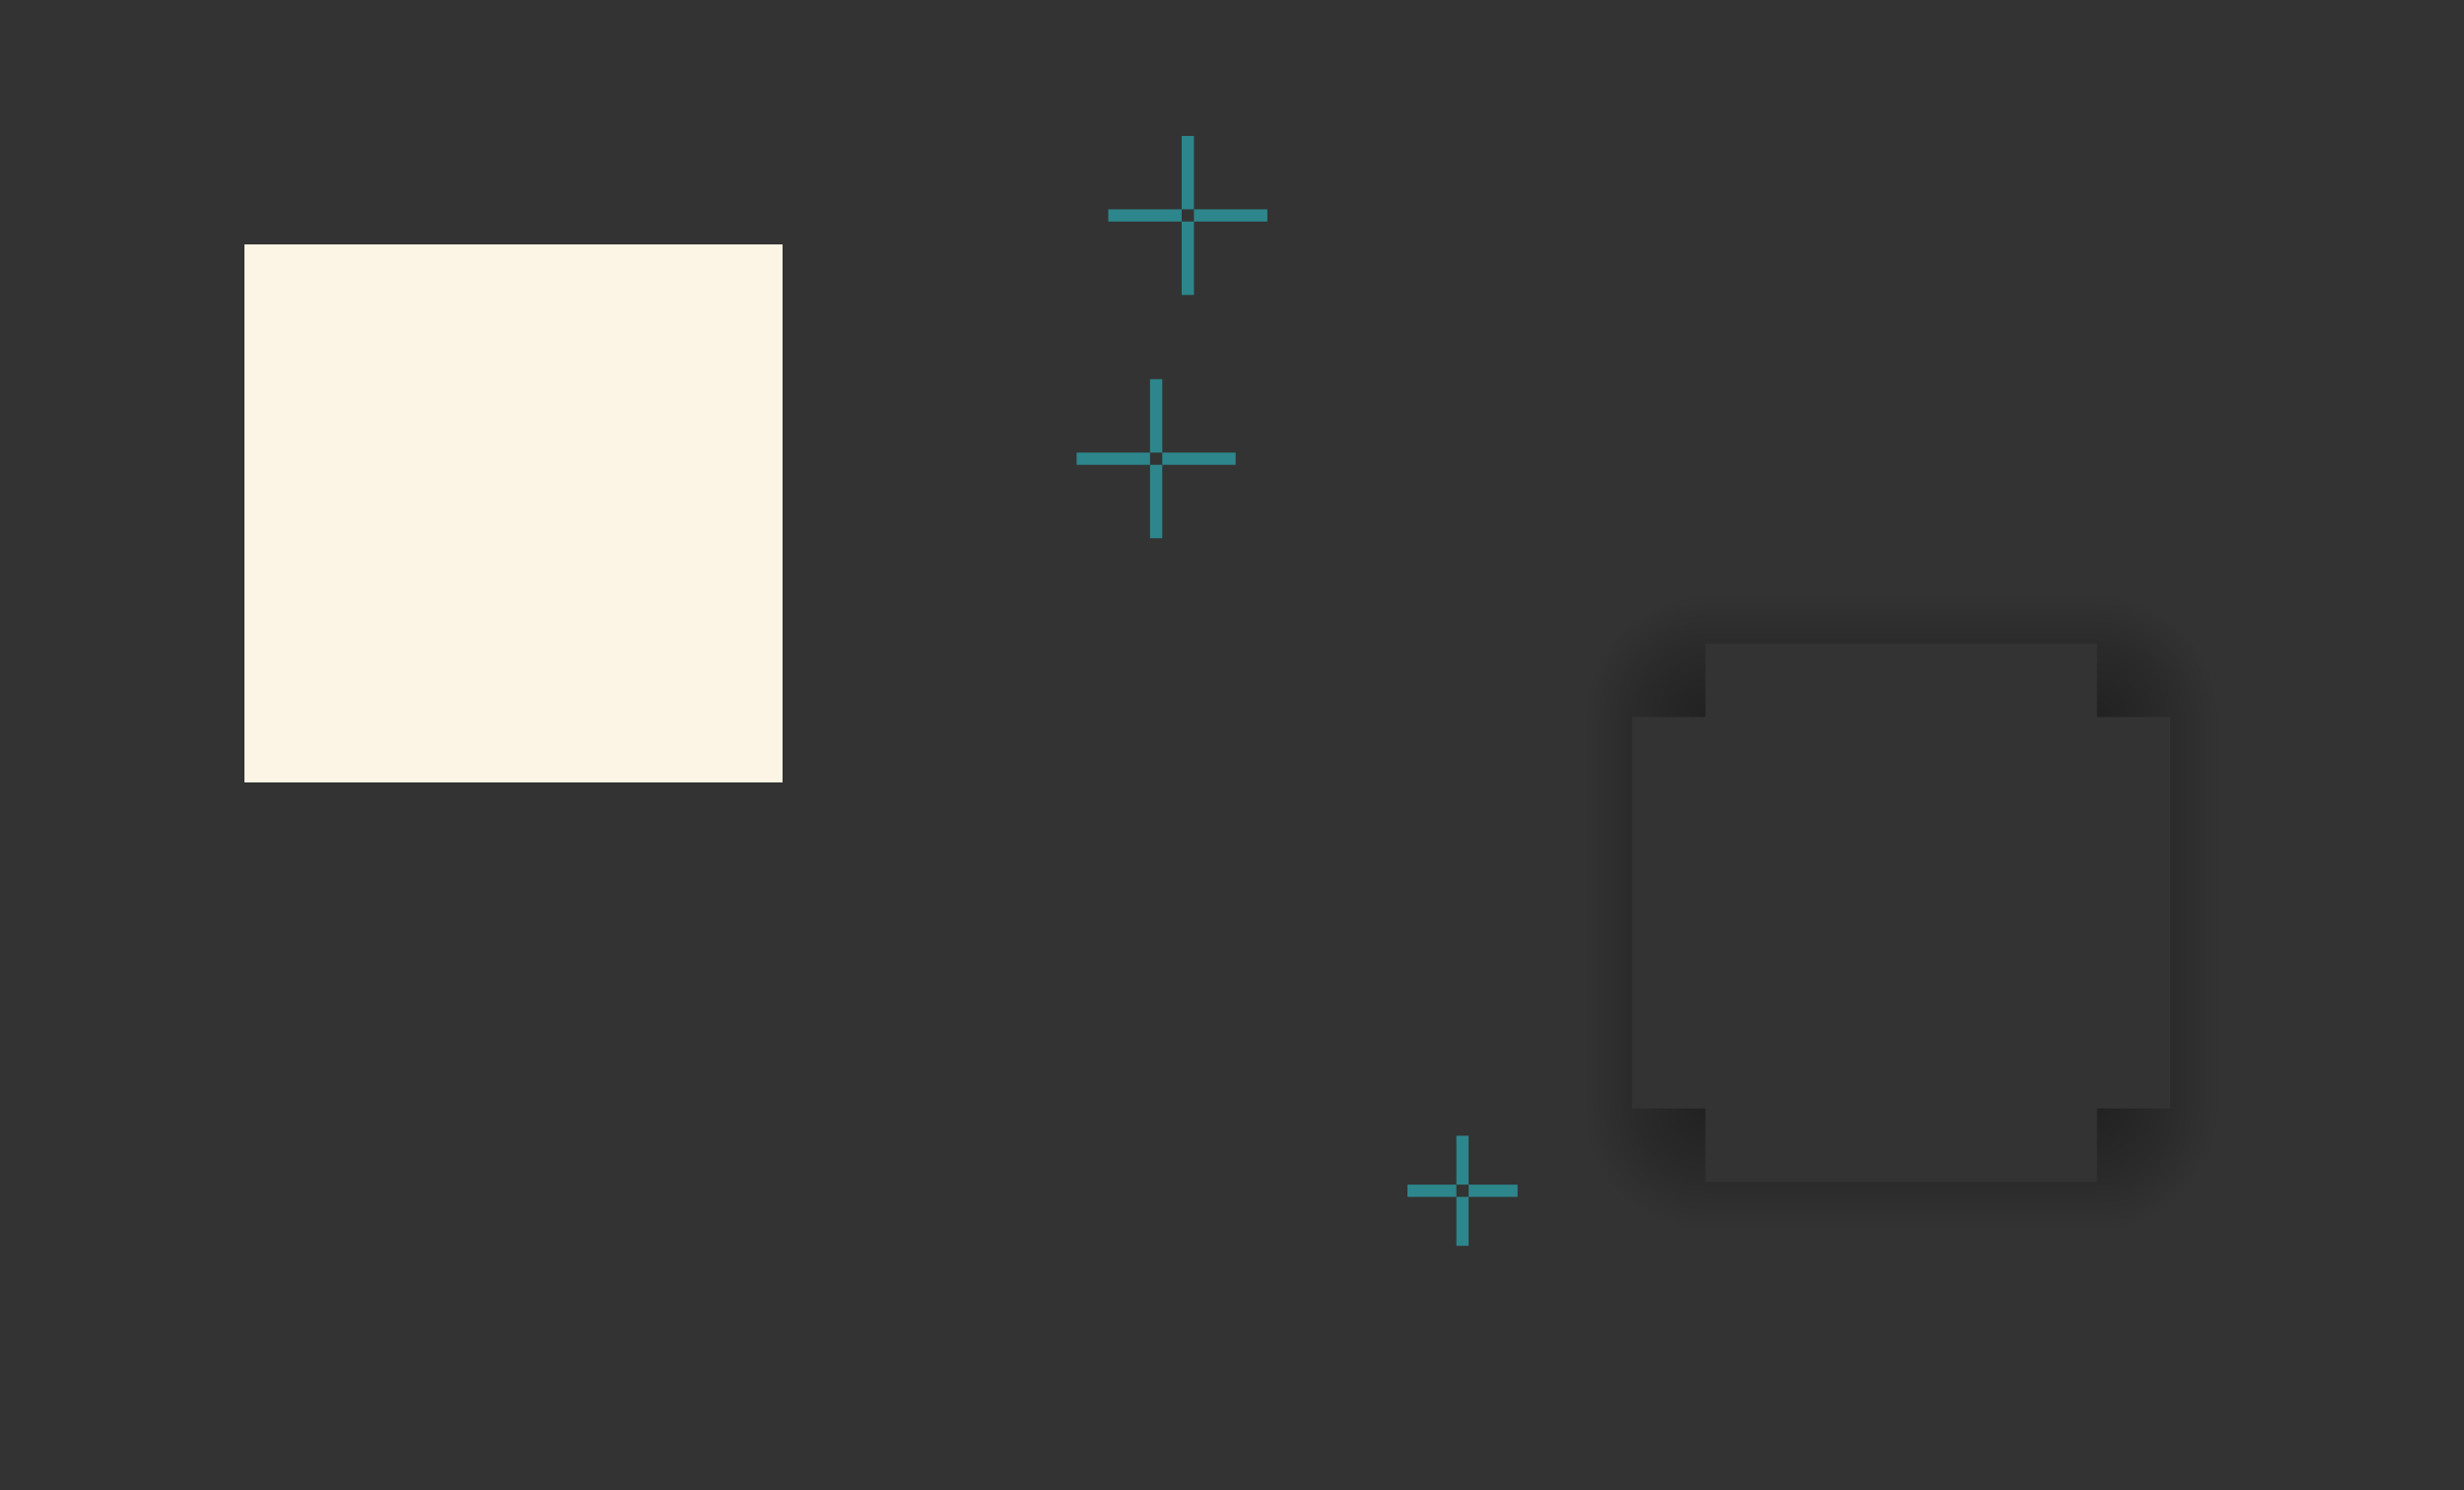 <?xml version="1.0" encoding="UTF-8" standalone="no"?>
<!-- Created with Inkscape (http://www.inkscape.org/) -->

<svg
   xmlns:dc="http://purl.org/dc/elements/1.1/"
   xmlns:cc="http://creativecommons.org/ns#"
   xmlns:rdf="http://www.w3.org/1999/02/22-rdf-syntax-ns#"
   xmlns:svg="http://www.w3.org/2000/svg"
   xmlns="http://www.w3.org/2000/svg"
   xmlns:xlink="http://www.w3.org/1999/xlink"
   xmlns:sodipodi="http://sodipodi.sourceforge.net/DTD/sodipodi-0.dtd"
   xmlns:inkscape="http://www.inkscape.org/namespaces/inkscape"
   width="201.401"
   height="121.844"
   viewBox="0 0 201.401 121.844"
   version="1.1"
   id="svg8"
   inkscape:version="0.92.5 (2060ec1f9f, 2020-04-08)"
   sodipodi:docname="background.svg">
  <rect x="0" y="0" width="201.401" height="121.844" fill="#333333" stroke="none"/>
  <defs
     id="defs2">
    <linearGradient
       inkscape:collect="always"
       xlink:href="#linearGradient2259"
       id="linearGradient2413"
       gradientUnits="userSpaceOnUse"
       x1="159.737"
       y1="958.24"
       x2="159.737"
       y2="954.24" />
    <linearGradient
       inkscape:collect="always"
       id="linearGradient2259">
      <stop
         style="stop-color:#000000;stop-opacity:0.165"
         offset="0"
         id="stop2255" />
      <stop
         style="stop-color:#000000;stop-opacity:0;"
         offset="1"
         id="stop2257" />
    </linearGradient>
    <radialGradient
       inkscape:collect="always"
       xlink:href="#linearGradient2277"
       id="radialGradient2405"
       gradientUnits="userSpaceOnUse"
       gradientTransform="matrix(2,-6.9180984e-7,6.9181024e-7,2,-569.612,-2949.337)"
       cx="191.737"
       cy="964.24"
       fx="191.737"
       fy="964.24"
       r="5" />
    <linearGradient
       inkscape:collect="always"
       id="linearGradient2277">
      <stop
         style="stop-color:#000000;stop-opacity:0.343"
         offset="0"
         id="stop2273" />
      <stop
         id="stop2281"
         offset="0.583"
         style="stop-color:#000000;stop-opacity:0.165" />
      <stop
         style="stop-color:#000000;stop-opacity:0;"
         offset="1"
         id="stop2275" />
    </linearGradient>
    <radialGradient
       inkscape:collect="always"
       xlink:href="#linearGradient2277"
       id="radialGradient2401"
       gradientUnits="userSpaceOnUse"
       gradientTransform="matrix(2,-6.9180984e-7,6.9181024e-7,2,-165.336,-2949.337)"
       cx="191.737"
       cy="964.24"
       fx="191.737"
       fy="964.24"
       r="5" />
    <radialGradient
       inkscape:collect="always"
       xlink:href="#linearGradient2277"
       id="radialGradient2389"
       gradientUnits="userSpaceOnUse"
       gradientTransform="matrix(2,-6.9180984e-7,6.9181024e-7,2,-569.612,-939.625)"
       cx="191.737"
       cy="964.24"
       fx="191.737"
       fy="964.24"
       r="5" />
    <radialGradient
       inkscape:collect="always"
       xlink:href="#linearGradient2277"
       id="radialGradient2279"
       cx="191.737"
       cy="964.24"
       fx="191.737"
       fy="964.24"
       r="5"
       gradientUnits="userSpaceOnUse"
       gradientTransform="matrix(2,-6.9180984e-7,6.9181024e-7,2,-165.336,-939.625)" />
    <linearGradient
       inkscape:collect="always"
       xlink:href="#linearGradient2259"
       id="linearGradient3320"
       gradientUnits="userSpaceOnUse"
       x1="159.737"
       y1="958.24"
       x2="159.737"
       y2="954.24" />
    <linearGradient
       inkscape:collect="always"
       xlink:href="#linearGradient2259"
       id="linearGradient3322"
       gradientUnits="userSpaceOnUse"
       x1="159.737"
       y1="958.24"
       x2="159.737"
       y2="954.24" />
    <linearGradient
       inkscape:collect="always"
       xlink:href="#linearGradient2259"
       id="linearGradient3324"
       gradientUnits="userSpaceOnUse"
       x1="159.737"
       y1="958.24"
       x2="159.737"
       y2="954.24" />
  </defs>
  <sodipodi:namedview
     id="base"
     pagecolor="#ffffff"
     bordercolor="#666666"
     borderopacity="1.0"
     inkscape:pageopacity="0.0"
     inkscape:pageshadow="2"
     inkscape:zoom="7.919596"
     inkscape:cx="21.293792"
     inkscape:cy="69.825697"
     inkscape:document-units="px"
     inkscape:current-layer="layer1"
     showgrid="false"
     inkscape:pagecheckerboard="true"
     inkscape:showpageshadow="false"
     units="px"
     fit-margin-top="20"
     fit-margin-left="20"
     fit-margin-right="20"
     fit-margin-bottom="20">
    <inkscape:grid
       originy="33.844"
       originx="16"
       id="grid3150"
       type="xygrid" />
  </sodipodi:namedview>
  <g
     inkscape:label="Layer 1"
     inkscape:groupmode="layer"
     id="layer1"
     transform="translate(-46.737,-930.24)">
    <rect
       y="961.24"
       x="140.737"
       height="6"
       width="1"
       id="hint-top-margin"
       style="opacity:1;fill:#2d868b;fill-opacity:1;stroke:none;stroke-width:1;stroke-linecap:round;stroke-miterlimit:4;stroke-dasharray:none;stroke-opacity:1" />
    <rect
       style="opacity:1;fill:#2d868b;fill-opacity:1;stroke:none;stroke-width:1;stroke-linecap:round;stroke-miterlimit:4;stroke-dasharray:none;stroke-opacity:1"
       id="hint-bottom-margin"
       width="1"
       height="6"
       x="140.737"
       y="968.24" />
    <rect
       style="opacity:1;fill:#2d868b;fill-opacity:1;stroke:none;stroke-width:1;stroke-linecap:round;stroke-miterlimit:4;stroke-dasharray:none;stroke-opacity:1"
       id="hint-left-margin"
       width="6"
       height="1"
       x="134.737"
       y="967.24" />
    <rect
       y="967.24"
       x="141.737"
       height="1"
       width="6"
       id="hint-right-margin"
       style="opacity:1;fill:#2d868b;fill-opacity:1;stroke:none;stroke-width:1;stroke-linecap:round;stroke-miterlimit:4;stroke-dasharray:none;stroke-opacity:1" />
    <rect
       y="72.737"
       x="-988.24"
       height="32"
       width="32"
       id="center"
       style="opacity:1;fill:#fcf4e4;fill-opacity:1;fill-rule:evenodd;stroke:none;stroke-width:2.149;stroke-linecap:square;stroke-linejoin:miter;stroke-miterlimit:4;stroke-dasharray:none;stroke-opacity:1;paint-order:normal;shape-rendering:crispEdges"
       transform="rotate(-90)" />
    <rect
       y="988.856"
       x="186.138"
       height="32"
       width="32"
       id="shadow-center"
       style="opacity:1;fill:none;fill-opacity:1;stroke:none;stroke-width:1;stroke-linecap:round;stroke-miterlimit:4;stroke-dasharray:none;stroke-opacity:1" />
    <rect
       y="978.856"
       x="218.138"
       height="10"
       width="10"
       id="shadow-topright"
       style="opacity:1;fill:url(#radialGradient2279);fill-opacity:1;stroke:none;stroke-width:1;stroke-linecap:round;stroke-miterlimit:4;stroke-dasharray:none;stroke-opacity:1" />
    <g
       transform="translate(26.401,24.615)"
       id="shadow-top">
      <rect
         style="opacity:1;fill:none;fill-opacity:1;stroke:none;stroke-width:1;stroke-linecap:round;stroke-miterlimit:4;stroke-dasharray:none;stroke-opacity:1"
         id="rect1911"
         width="32"
         height="6"
         x="159.737"
         y="958.24" />
      <rect
         y="954.24"
         x="159.737"
         height="4"
         width="32"
         id="rect1925"
         style="opacity:1;fill:url(#linearGradient3320);fill-opacity:1;stroke:none;stroke-width:1;stroke-linecap:round;stroke-miterlimit:4;stroke-dasharray:none;stroke-opacity:1" />
    </g>
    <g
       transform="rotate(90,176.629,1005.749)"
       id="shadow-right">
      <rect
         y="958.24"
         x="159.737"
         height="6"
         width="32"
         id="rect1937"
         style="opacity:1;fill:none;fill-opacity:1;stroke:none;stroke-width:1;stroke-linecap:round;stroke-miterlimit:4;stroke-dasharray:none;stroke-opacity:1" />
      <rect
         style="opacity:1;fill:url(#linearGradient3322);fill-opacity:1;stroke:none;stroke-width:1;stroke-linecap:round;stroke-miterlimit:4;stroke-dasharray:none;stroke-opacity:1"
         id="rect1939"
         width="32"
         height="4"
         x="159.737"
         y="954.24" />
    </g>
    <rect
       style="opacity:1;fill:url(#radialGradient2389);fill-opacity:1;stroke:none;stroke-width:1;stroke-linecap:round;stroke-miterlimit:4;stroke-dasharray:none;stroke-opacity:1"
       id="shadow-topleft"
       width="10"
       height="10"
       x="-186.138"
       y="978.856"
       transform="scale(-1,1)" />
    <g
       id="shadow-left"
       transform="matrix(0,1,1,0,-778.103,829.119)">
      <rect
         style="opacity:1;fill:none;fill-opacity:1;stroke:none;stroke-width:1;stroke-linecap:round;stroke-miterlimit:4;stroke-dasharray:none;stroke-opacity:1"
         id="rect2391"
         width="32"
         height="6"
         x="159.737"
         y="958.24" />
      <rect
         y="954.24"
         x="159.737"
         height="4"
         width="32"
         id="rect2393"
         style="opacity:1;fill:url(#linearGradient3324);fill-opacity:1;stroke:none;stroke-width:1;stroke-linecap:round;stroke-miterlimit:4;stroke-dasharray:none;stroke-opacity:1" />
    </g>
    <rect
       style="opacity:1;fill:url(#radialGradient2401);fill-opacity:1;stroke:none;stroke-width:1;stroke-linecap:round;stroke-miterlimit:4;stroke-dasharray:none;stroke-opacity:1"
       id="shadow-bottomright"
       width="10"
       height="10"
       x="218.138"
       y="-1030.856"
       transform="scale(1,-1)" />
    <rect
       style="opacity:1;fill:url(#radialGradient2405);fill-opacity:1;stroke:none;stroke-width:1;stroke-linecap:round;stroke-miterlimit:4;stroke-dasharray:none;stroke-opacity:1"
       id="shadow-bottomleft"
       width="10"
       height="10"
       x="-186.138"
       y="-1030.856"
       transform="scale(-1)" />
    <g
       id="shadow-bottom"
       transform="matrix(1,0,0,-1,26.401,1985.096)">
      <rect
         y="958.24"
         x="159.737"
         height="6"
         width="32"
         id="rect2407"
         style="opacity:1;fill:none;fill-opacity:1;stroke:none;stroke-width:1;stroke-linecap:round;stroke-miterlimit:4;stroke-dasharray:none;stroke-opacity:1" />
      <rect
         style="opacity:1;fill:url(#linearGradient2413);fill-opacity:1;stroke:none;stroke-width:1;stroke-linecap:round;stroke-miterlimit:4;stroke-dasharray:none;stroke-opacity:1"
         id="rect2409"
         width="32"
         height="4"
         x="159.737"
         y="954.24" />
    </g>
    <rect
       y="1023.084"
       x="165.777"
       height="4"
       width="1"
       id="shadow-hint-top-margin"
       style="opacity:1;fill:#2d868b;fill-opacity:1;stroke:none;stroke-width:1;stroke-linecap:round;stroke-miterlimit:4;stroke-dasharray:none;stroke-opacity:1" />
    <rect
       style="opacity:1;fill:#2d868b;fill-opacity:1;stroke:none;stroke-width:1;stroke-linecap:round;stroke-miterlimit:4;stroke-dasharray:none;stroke-opacity:1"
       id="shadow-hint-bottom-margin"
       width="1"
       height="4"
       x="165.777"
       y="1028.084" />
    <rect
       style="opacity:1;fill:#2d868b;fill-opacity:1;stroke:none;stroke-width:1;stroke-linecap:round;stroke-miterlimit:4;stroke-dasharray:none;stroke-opacity:1"
       id="shadow-hint-left-margin"
       width="4"
       height="1"
       x="161.777"
       y="1027.084" />
    <rect
       y="1027.084"
       x="166.777"
       height="1"
       width="4"
       id="shadow-hint-right-margin"
       style="opacity:1;fill:#2d868b;fill-opacity:1;stroke:none;stroke-width:1;stroke-linecap:round;stroke-miterlimit:4;stroke-dasharray:none;stroke-opacity:1" />
    <rect
       style="opacity:1;fill:#2d868b;fill-opacity:1;stroke:none;stroke-width:1;stroke-linecap:round;stroke-miterlimit:4;stroke-dasharray:none;stroke-opacity:1"
       id="thick-hint-top-margin"
       width="1"
       height="6"
       x="143.325"
       y="941.353" />
    <rect
       y="948.353"
       x="143.325"
       height="6"
       width="1"
       id="thick-hint-bottom-margin"
       style="opacity:1;fill:#2d868b;fill-opacity:1;stroke:none;stroke-width:1;stroke-linecap:round;stroke-miterlimit:4;stroke-dasharray:none;stroke-opacity:1" />
    <rect
       y="947.353"
       x="137.325"
       height="1"
       width="6"
       id="thick-hint-left-margin"
       style="opacity:1;fill:#2d868b;fill-opacity:1;stroke:none;stroke-width:1;stroke-linecap:round;stroke-miterlimit:4;stroke-dasharray:none;stroke-opacity:1" />
    <rect
       style="opacity:1;fill:#2d868b;fill-opacity:1;stroke:none;stroke-width:1;stroke-linecap:round;stroke-miterlimit:4;stroke-dasharray:none;stroke-opacity:1"
       id="thick-hint-right-margin"
       width="6"
       height="1"
       x="144.325"
       y="947.353" />
    <rect
       transform="rotate(-90)"
       style="opacity:1;fill:#fcf4e4;fill-opacity:1;fill-rule:evenodd;stroke:none;stroke-width:2.149;stroke-linecap:square;stroke-linejoin:miter;stroke-miterlimit:4;stroke-dasharray:none;stroke-opacity:1;paint-order:normal;shape-rendering:crispEdges"
       id="left"
       width="32"
       height="6"
       x="-988.24"
       y="66.737" />
    <rect
       y="104.737"
       x="-988.24"
       height="6"
       width="32"
       id="right"
       style="opacity:1;fill:#fcf4e4;fill-opacity:1;fill-rule:evenodd;stroke:none;stroke-width:2.149;stroke-linecap:square;stroke-linejoin:miter;stroke-miterlimit:4;stroke-dasharray:none;stroke-opacity:1;paint-order:normal;shape-rendering:crispEdges"
       transform="rotate(-90)" />
    <rect
       transform="rotate(-90)"
       style="opacity:1;fill:#fcf4e4;fill-opacity:1;fill-rule:evenodd;stroke:none;stroke-width:2.149;stroke-linecap:square;stroke-linejoin:miter;stroke-miterlimit:4;stroke-dasharray:none;stroke-opacity:1;paint-order:normal;shape-rendering:crispEdges"
       id="bottom"
       width="6"
       height="32"
       x="-994.24"
       y="72.737" />
    <rect
       y="72.737"
       x="-956.24"
       height="32"
       width="6"
       id="top"
       style="opacity:1;fill:#fcf4e4;fill-opacity:1;fill-rule:evenodd;stroke:none;stroke-width:2.149;stroke-linecap:square;stroke-linejoin:miter;stroke-miterlimit:4;stroke-dasharray:none;stroke-opacity:1;paint-order:normal;shape-rendering:crispEdges"
       transform="rotate(-90)" />
    <rect
       transform="rotate(-90)"
       style="opacity:1;fill:#fcf4e4;fill-opacity:1;fill-rule:evenodd;stroke:none;stroke-width:2.149;stroke-linecap:square;stroke-linejoin:miter;stroke-miterlimit:4;stroke-dasharray:none;stroke-opacity:1;paint-order:normal;shape-rendering:crispEdges"
       id="bottomleft"
       width="6"
       height="6"
       x="-994.24"
       y="66.737" />
    <rect
       y="66.737"
       x="-956.24"
       height="6"
       width="6"
       id="topleft"
       style="opacity:1;fill:#fcf4e4;fill-opacity:1;fill-rule:evenodd;stroke:none;stroke-width:2.149;stroke-linecap:square;stroke-linejoin:miter;stroke-miterlimit:4;stroke-dasharray:none;stroke-opacity:1;paint-order:normal;shape-rendering:crispEdges"
       transform="rotate(-90)" />
    <rect
       transform="rotate(-90)"
       style="opacity:1;fill:#fcf4e4;fill-opacity:1;fill-rule:evenodd;stroke:none;stroke-width:2.149;stroke-linecap:square;stroke-linejoin:miter;stroke-miterlimit:4;stroke-dasharray:none;stroke-opacity:1;paint-order:normal;shape-rendering:crispEdges"
       id="topright"
       width="6"
       height="6"
       x="-956.24"
       y="104.737" />
    <rect
       y="104.737"
       x="-994.24"
       height="6"
       width="6"
       id="bottomright"
       style="opacity:1;fill:#fcf4e4;fill-opacity:1;fill-rule:evenodd;stroke:none;stroke-width:2.149;stroke-linecap:square;stroke-linejoin:miter;stroke-miterlimit:4;stroke-dasharray:none;stroke-opacity:1;paint-order:normal;shape-rendering:crispEdges"
       transform="rotate(-90)" />
  </g>
</svg>
